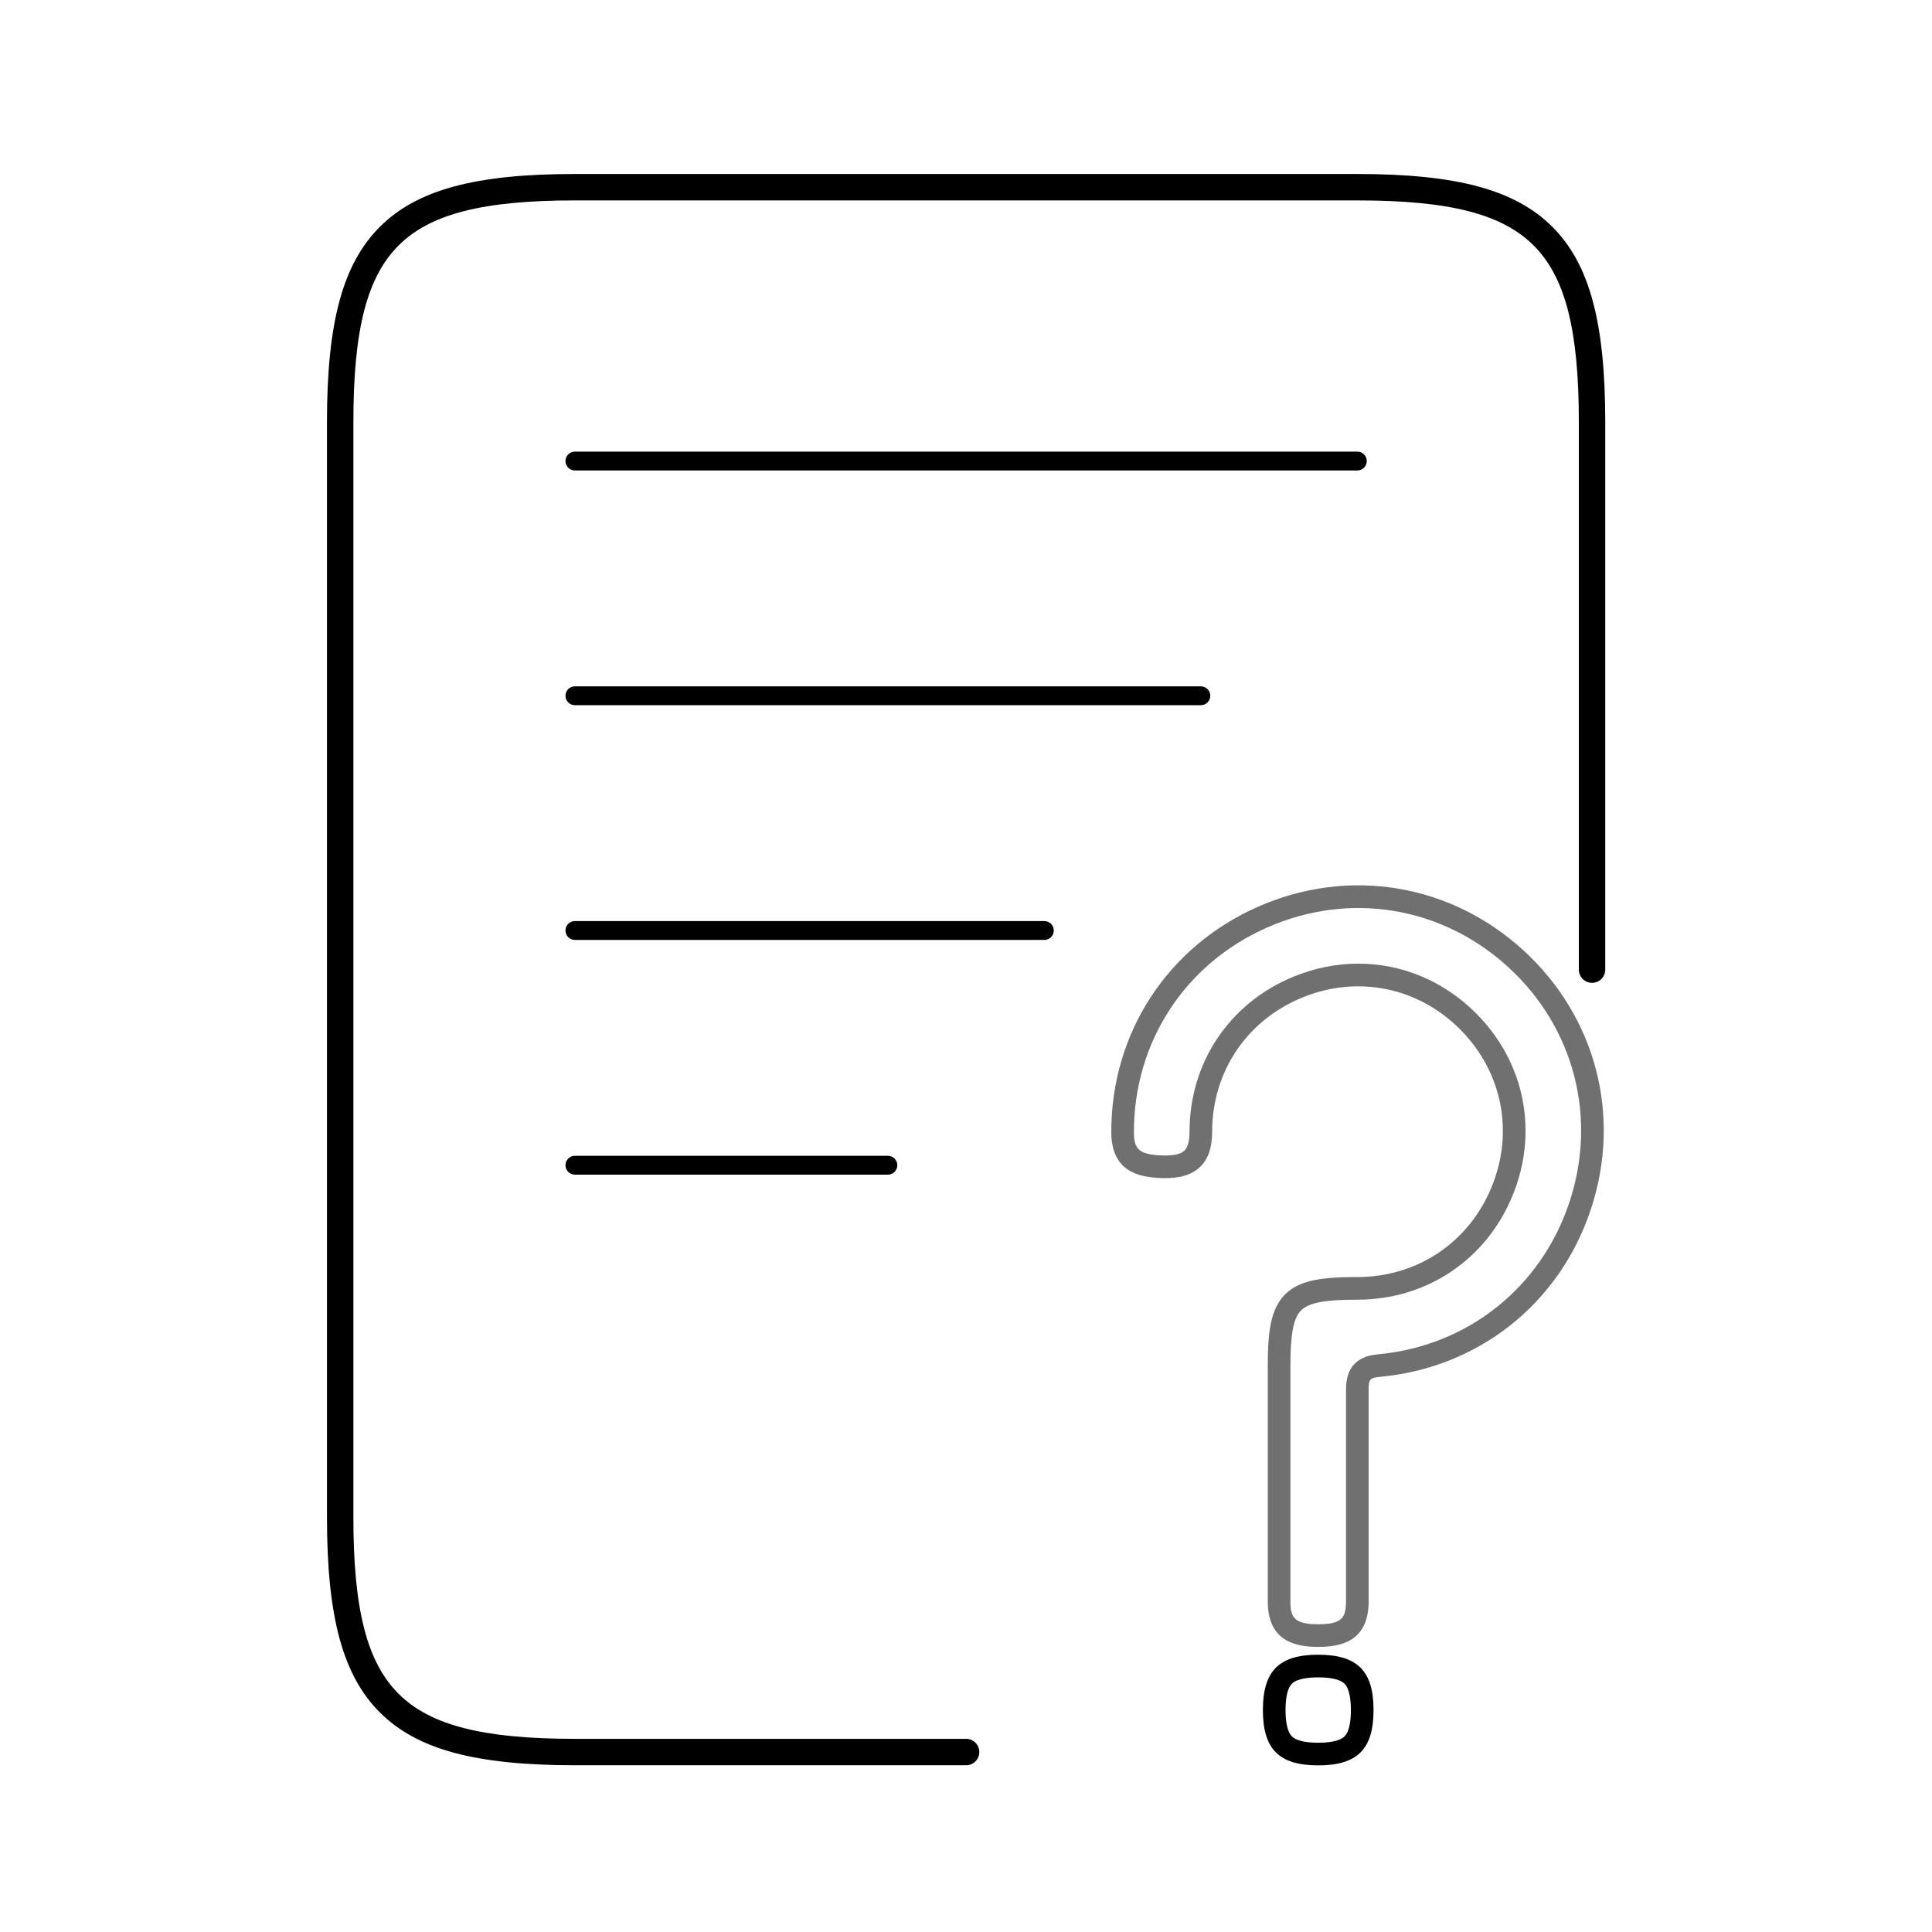 <?xml version="1.0" standalone="no"?><!DOCTYPE svg PUBLIC "-//W3C//DTD SVG 1.1//EN" "http://www.w3.org/Graphics/SVG/1.1/DTD/svg11.dtd"><svg t="1585212243032" class="icon" viewBox="0 0 1024 1024" version="1.1" xmlns="http://www.w3.org/2000/svg" p-id="16646" xmlns:xlink="http://www.w3.org/1999/xlink" width="26" height="26"><defs><style type="text/css"></style></defs><path d="M470.59 622.59H304.71c-2.76 0-5-2.24-5-5s2.24-5 5-5h165.88c2.76 0 5 2.24 5 5s-2.24 5-5 5zM553.53 498.18H304.71c-2.76 0-5-2.24-5-5s2.24-5 5-5h248.82c2.76 0 5 2.24 5 5s-2.24 5-5 5zM636.47 373.77H304.71c-2.76 0-5-2.24-5-5s2.24-5 5-5h331.76c2.76 0 5 2.24 5 5s-2.24 5-5 5zM719.41 249.36h-414.7c-2.76 0-5-2.24-5-5s2.24-5 5-5h414.7c2.76 0 5 2.24 5 5s-2.24 5-5 5z" p-id="16647"></path><path d="M512.06 935.62H304.71c-52.83 0-83.74-8.38-103.39-28.02-19.64-19.64-28.02-50.56-28.02-103.39V223.63c0-52.83 8.38-83.75 28.02-103.39s50.56-28.02 103.39-28.02h414.7c52.83 0 83.74 8.38 103.39 28.02 19.64 19.64 28.02 50.56 28.02 103.39v290.29c0 3.87-3.13 7-7 7s-7-3.13-7-7V223.63c0-48.76-7.15-76.72-23.92-93.49-16.77-16.77-44.73-23.92-93.49-23.92h-414.7c-48.76 0-76.72 7.15-93.49 23.92-16.77 16.77-23.92 44.73-23.92 93.49v580.58c0 48.76 7.15 76.72 23.92 93.49 16.77 16.77 44.73 23.92 93.49 23.92h207.35c3.87 0 7 3.13 7 7s-3.13 7-7 7zM698.68 889.04c4.83 0 11.17 0.58 13.95 3.37 2.79 2.79 3.37 9.13 3.37 13.95s-0.58 11.17-3.37 13.95-9.13 3.37-13.95 3.37-11.17-0.58-13.95-3.37c-2.79-2.79-3.37-9.13-3.37-13.95 0-4.83 0.58-11.17 3.37-13.95 2.78-2.79 9.12-3.37 13.95-3.37m0-12c-20.74 0-29.32 8.59-29.32 29.32s8.59 29.32 29.32 29.32S728 927.1 728 906.36s-8.59-29.32-29.32-29.32z" p-id="16648"></path><path d="M698.68 872.88c-11.48 0-26.74-2.5-26.74-24.15v-124.4c0-18.42 1.5-30.6 9.19-38.28s19.86-9.19 38.28-9.19c31.71 0 58.95-18.2 71.08-47.5 12.14-29.3 5.75-61.43-16.68-83.85-22.42-22.42-54.55-28.81-83.85-16.68-29.3 12.13-47.5 39.37-47.5 71.08 0 8.3-2.07 14.36-6.31 18.5-4.44 4.33-10.77 6.23-19.92 6.01-12.68-0.32-27.23-3.39-27.23-24.51 0-52.43 29.8-98.15 77.77-119.31 47.97-21.16 101.83-12.35 140.56 23 38.73 35.35 52.4 88.18 35.69 137.88s-59.53 83.53-111.75 88.3c-5.04 0.46-5.86 1.36-5.86 6.41v112.54c0 21.65-15.26 24.15-26.73 24.15z m21.29-362.13c22.9 0 45.09 9.04 62.33 26.28 25.92 25.92 33.31 63.06 19.28 96.93-14.03 33.87-45.51 54.9-82.17 54.9-17.36 0-25.71 1.59-29.8 5.67-4.08 4.08-5.67 12.44-5.67 29.8v124.41c0 8.57 2.05 12.15 14.74 12.15s14.74-3.58 14.74-12.15V736.2c0-11.17 5.64-17.35 16.77-18.36 47.41-4.33 86.29-35.05 101.47-80.17 15.18-45.13 2.76-93.1-32.4-125.2-35.16-32.1-84.06-40.1-127.62-20.88-43.58 19.2-70.64 60.72-70.64 108.32 0 8.95 2.35 12.19 15.53 12.51 5.63 0.14 9.31-0.71 11.25-2.6 1.79-1.74 2.69-5.08 2.69-9.91 0-36.66 21.04-68.14 54.9-82.17 11.35-4.69 23.07-6.99 34.6-6.99z" fill="#707070" p-id="16649"></path></svg>